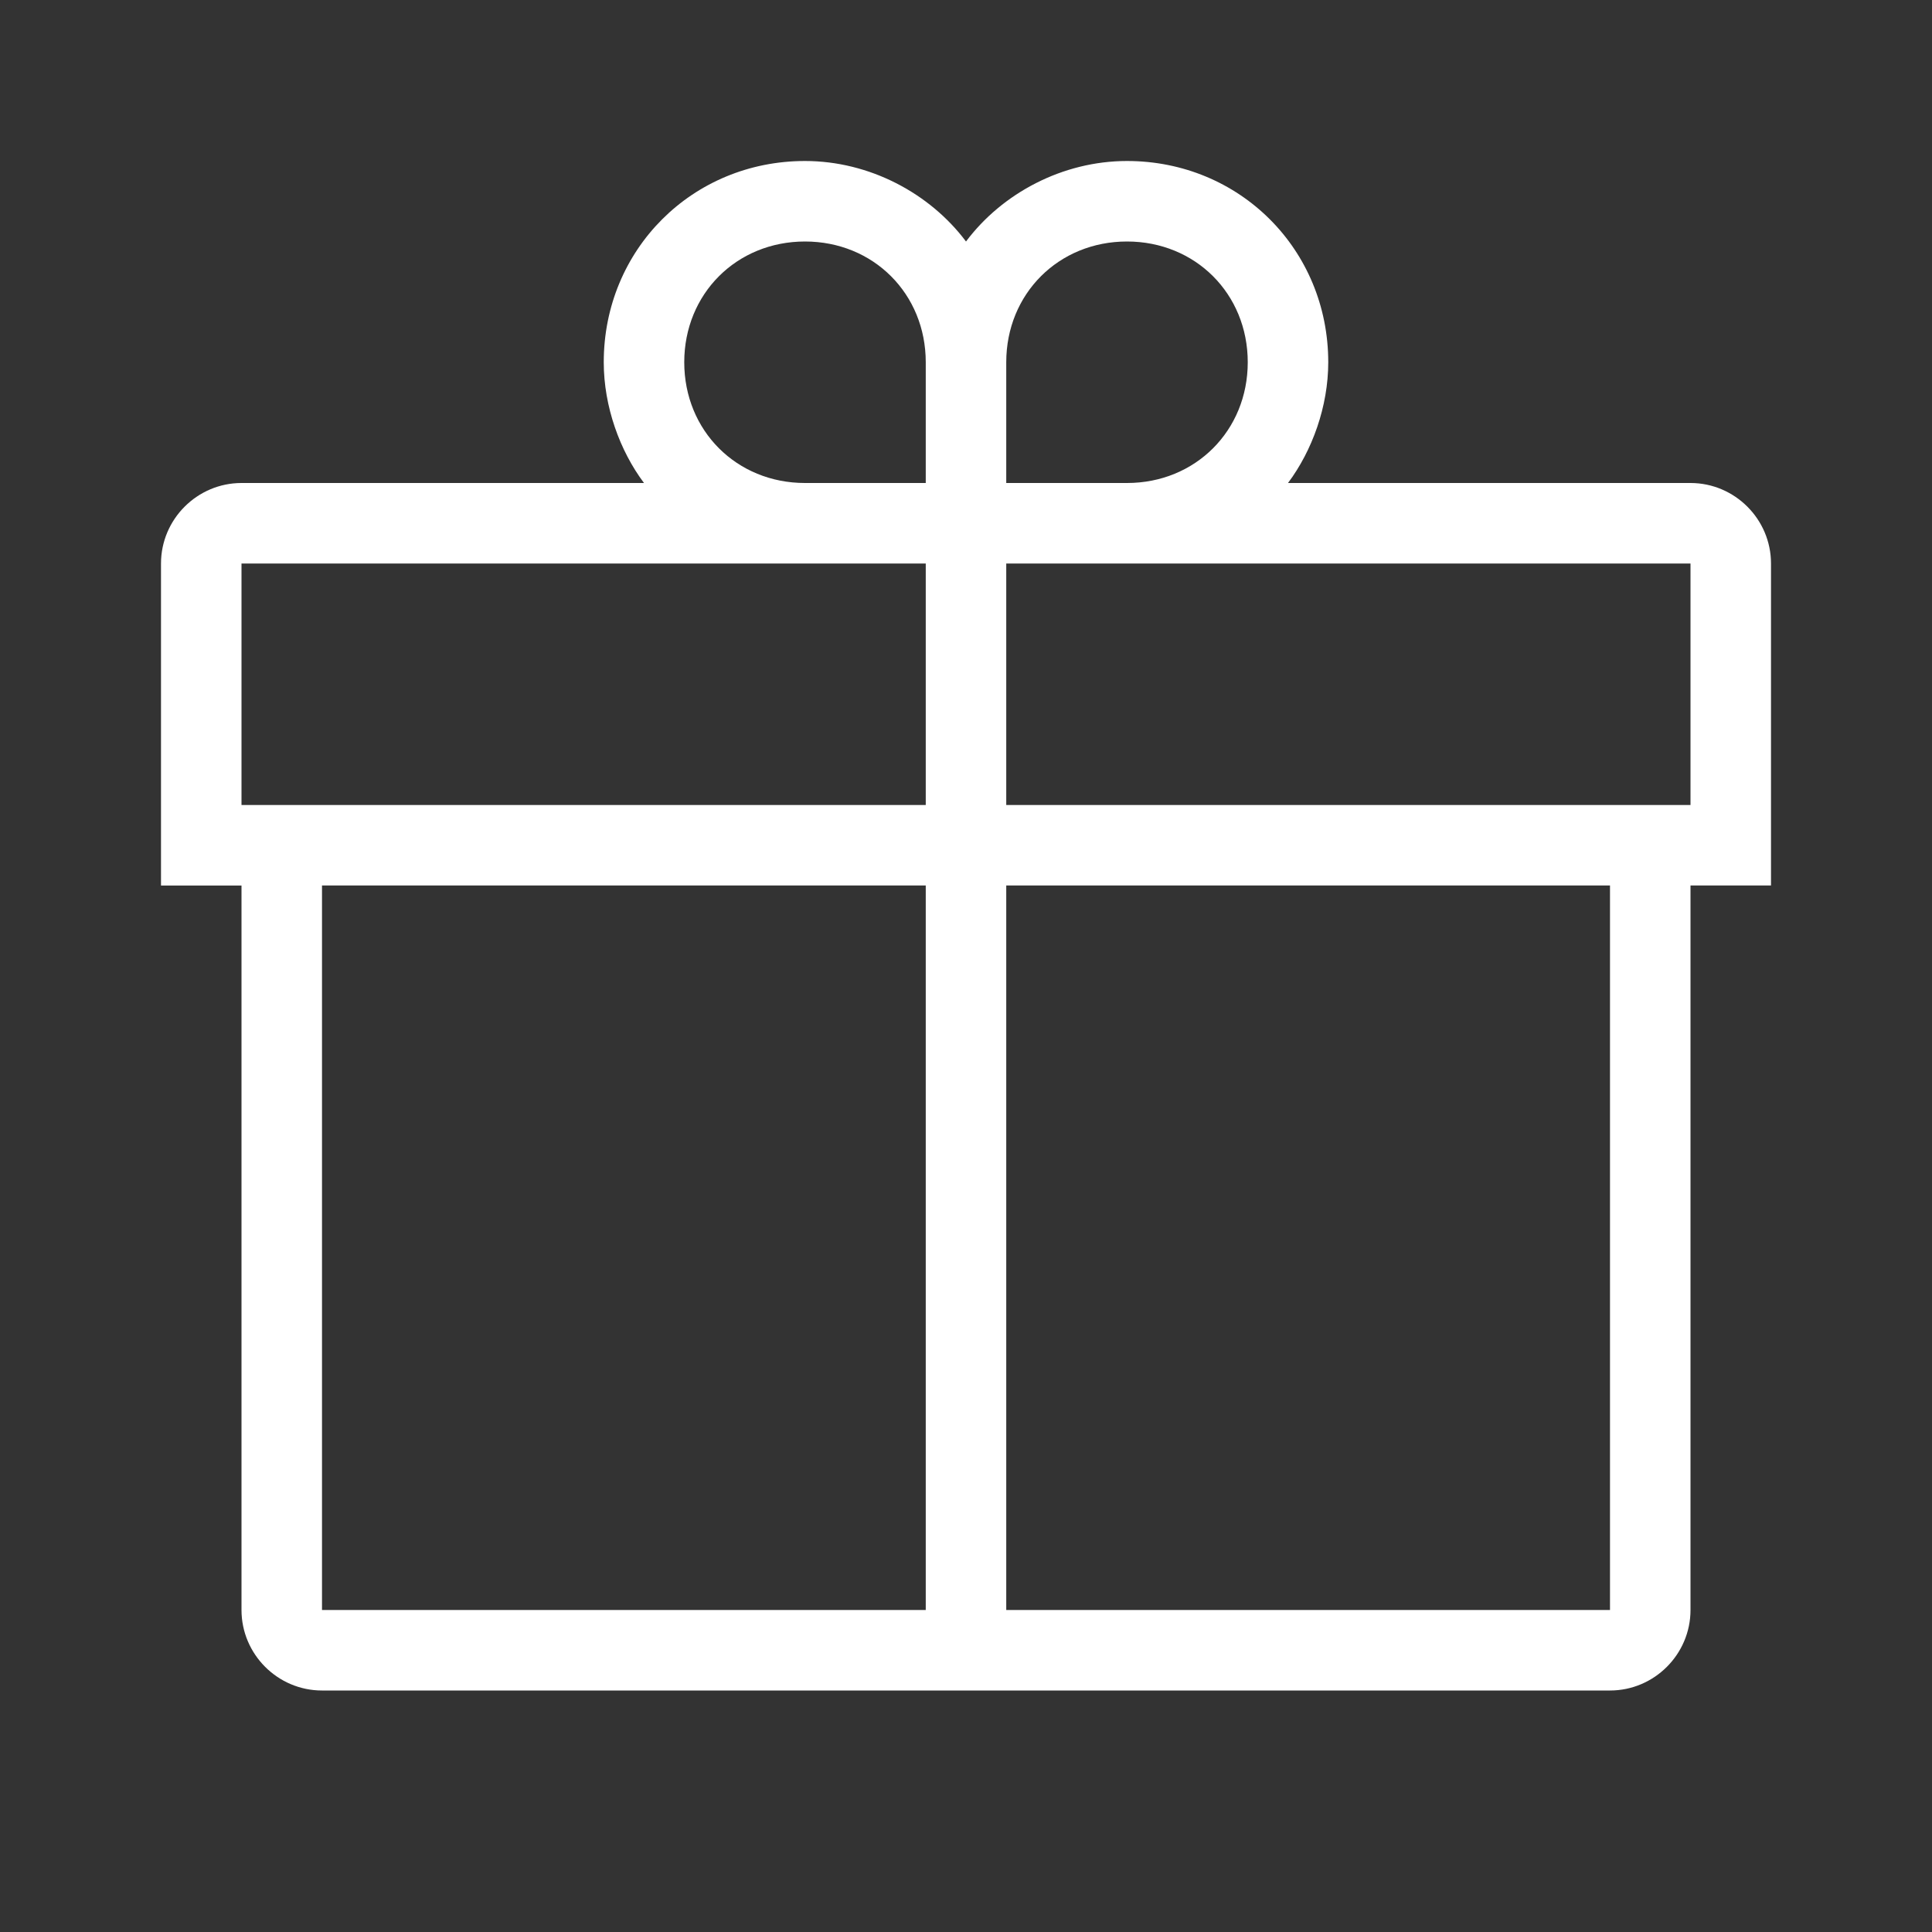 <?xml version="1.0" standalone="no"?><!DOCTYPE svg PUBLIC "-//W3C//DTD SVG 1.1//EN" "http://www.w3.org/Graphics/SVG/1.1/DTD/svg11.dtd"><svg class="icon" width="200px" height="200.00px" viewBox="0 0 1024 1024" version="1.1" xmlns="http://www.w3.org/2000/svg"><rect x="0" y="0" width="1024" height="1024" fill="#333333" stroke="none"/><path fill="#ffffff" d="M896 256 682.667 256c12.8-17.067 21.333-40.533 21.333-64 0-59.733-46.933-106.667-106.667-106.667-34.133 0-66.133 17.067-85.333 42.667-19.2-25.6-51.2-42.667-85.333-42.667-59.733 0-106.667 46.933-106.667 106.667 0 23.467 8.533 46.933 21.333 64L128 256c-23.467 0-42.667 19.2-42.667 42.667l0 170.667 42.667 0 0 384c0 23.467 19.2 42.667 42.667 42.667l320 0 42.667 0 320 0c23.467 0 42.667-19.2 42.667-42.667L896 469.333l42.667 0 0-170.667C938.667 275.2 919.467 256 896 256zM490.667 853.333 170.667 853.333 170.667 469.333l320 0L490.667 853.333zM490.667 426.667 128 426.667l0-128 298.667 0 64 0L490.667 426.667zM490.667 256l-64 0c-36.267 0-64-27.733-64-64 0-36.267 27.733-64 64-64s64 27.733 64 64L490.667 256zM533.333 192c0-36.267 27.733-64 64-64s64 27.733 64 64c0 36.267-27.733 64-64 64l-64 0L533.333 192zM853.333 853.333 533.333 853.333 533.333 469.333l320 0L853.333 853.333zM896 426.667 533.333 426.667l0-128 64 0 298.667 0L896 426.667z" /></svg>